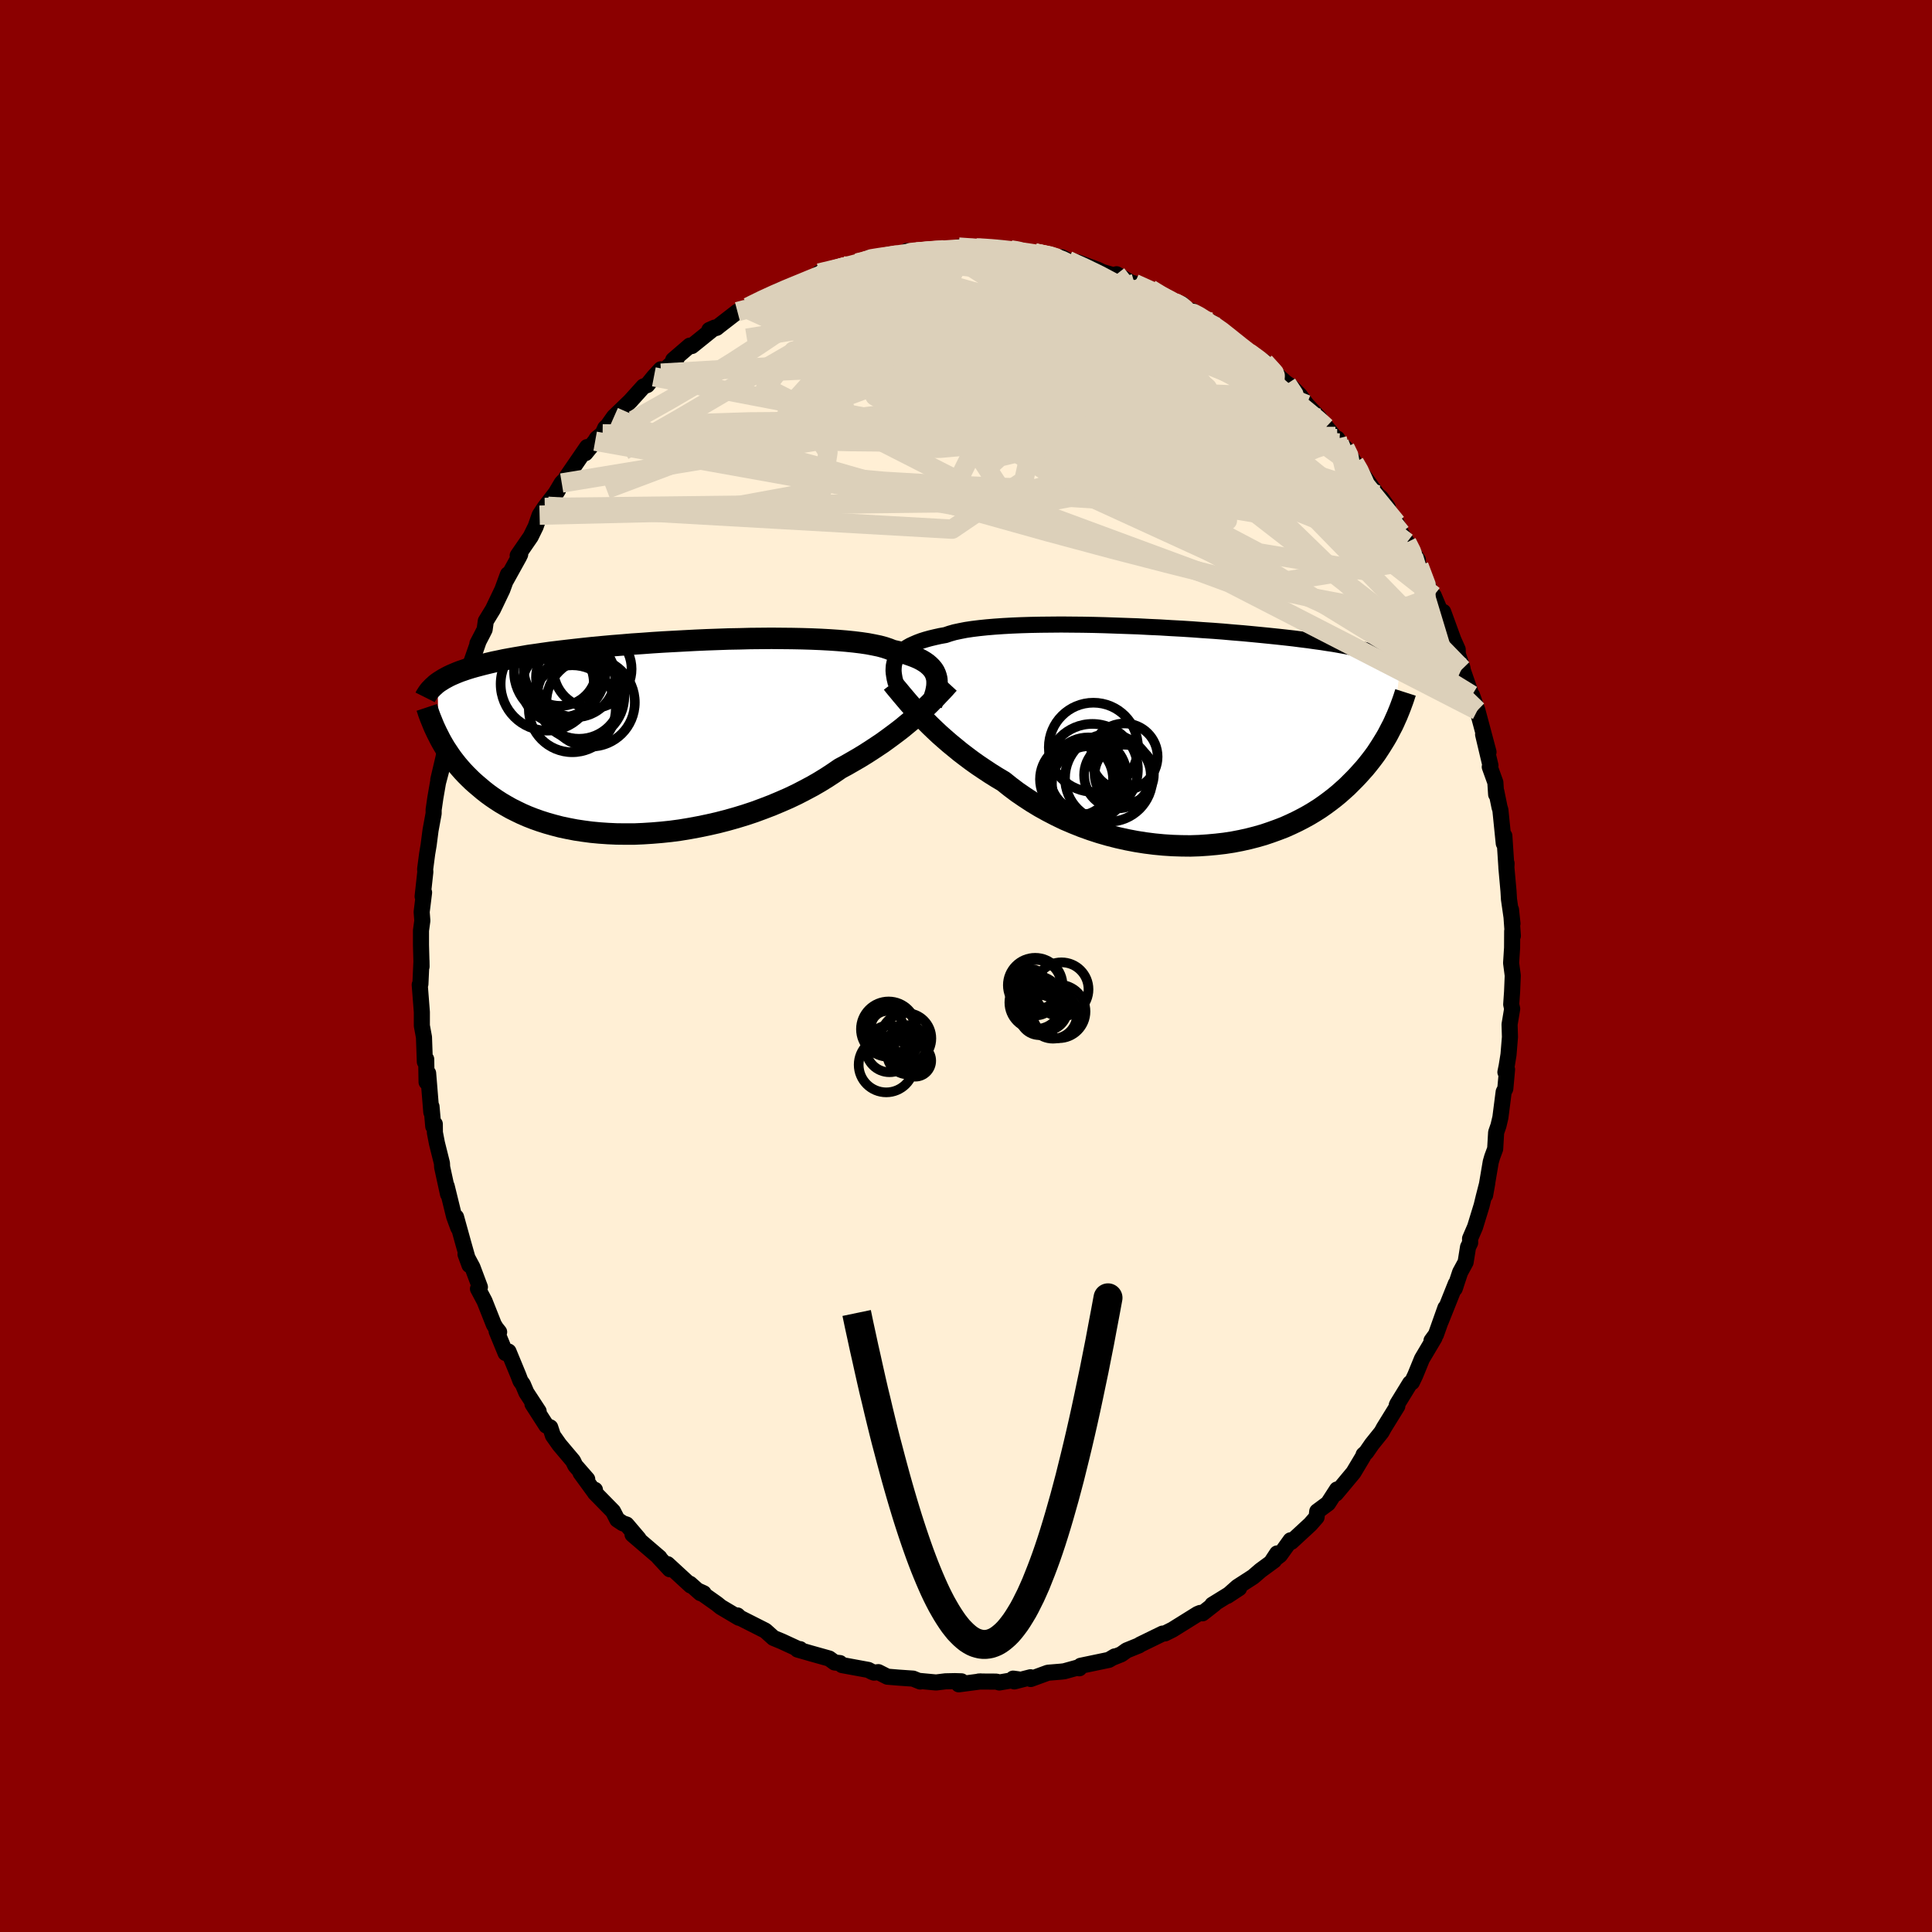 
  <svg viewBox="-100 -100 200 200" xmlns="http://www.w3.org/2000/svg" width="500" height="500" id="face-svg">
    <defs>
      <clipPath id="leftEyeClipPath">
        <polyline points="29.68,-6.34 29.6,-6.58 29.49,-6.82 29.35,-7.04 29.18,-7.25 28.97,-7.46 28.74,-7.66 28.47,-7.85 28.17,-8.03 27.84,-8.2 27.47,-8.36 27.07,-8.51 26.64,-8.66 26.18,-8.8 25.68,-8.92 25.15,-9.04 24.75,-9.2 24.3,-9.35 23.78,-9.49 23.2,-9.61 22.57,-9.73 21.89,-9.83 21.15,-9.92 20.36,-10 19.52,-10.07 18.64,-10.13 17.72,-10.18 16.76,-10.22 15.77,-10.25 14.75,-10.27 13.7,-10.28 12.62,-10.29 11.53,-10.28 10.42,-10.27 9.3,-10.24 8.17,-10.22 7.04,-10.18 5.9,-10.14 4.77,-10.09 3.64,-10.03 2.52,-9.97 1.41,-9.91 0.31,-9.84 -0.77,-9.76 -1.83,-9.69 -2.87,-9.6 -3.89,-9.52 -4.88,-9.43 -5.85,-9.34 -6.79,-9.24 -7.7,-9.14 -8.58,-9.04 -9.42,-8.94 -10.24,-8.84 -11.02,-8.73 -11.77,-8.62 -12.49,-8.52 -13.18,-8.4 -13.83,-8.29 -14.45,-8.18 -15.05,-8.07 -15.61,-7.95 -16.15,-7.84 -16.66,-7.72 -17.15,-7.6 -17.61,-7.48 -18.06,-7.36 -18.48,-7.24 -18.87,-7.12 -19.25,-6.99 -19.6,-6.87 -19.93,-6.74 -20.24,-6.61 -20.54,-6.48 -20.81,-6.35 -21.07,-6.21 -21.31,-6.08 -21.53,-5.94 -21.74,-5.81 -21.94,-5.67 -21.85,-0.19 -21.69,0.13 -21.51,0.46 -21.32,0.79 -21.12,1.12 -20.9,1.45 -20.68,1.78 -20.44,2.12 -20.18,2.46 -19.92,2.79 -19.63,3.13 -19.33,3.47 -19.02,3.8 -18.69,4.13 -18.34,4.47 -17.98,4.79 -17.59,5.12 -17.2,5.45 -16.78,5.78 -16.34,6.1 -15.87,6.42 -15.39,6.73 -14.88,7.03 -14.35,7.33 -13.79,7.61 -13.21,7.89 -12.61,8.15 -11.97,8.4 -11.32,8.63 -10.63,8.85 -9.92,9.05 -9.19,9.24 -8.43,9.4 -7.65,9.55 -6.85,9.67 -6.02,9.78 -5.17,9.86 -4.3,9.92 -3.42,9.96 -2.52,9.97 -1.6,9.97 -0.67,9.93 0.27,9.87 1.23,9.79 2.19,9.69 3.16,9.56 4.13,9.4 5.1,9.22 6.07,9.02 7.04,8.8 8.01,8.55 8.97,8.28 9.92,7.99 10.85,7.68 11.77,7.34 12.68,6.99 13.56,6.62 14.43,6.24 15.27,5.84 16.08,5.42 16.87,5 17.63,4.56 18.36,4.11 19.06,3.65 19.73,3.19 20.4,2.83 21.06,2.45 21.7,2.08 22.32,1.7 22.93,1.31 23.52,0.92 24.09,0.54 24.63,0.15 25.16,-0.24 25.68,-0.63 26.17,-1.01 26.64,-1.4 27.09,-1.77 27.52,-2.15 27.93,-2.52" />
      </clipPath>
      <clipPath id="rightEyeClipPath">
        <polyline points="-30.81,-8.01 -30.69,-8.23 -30.53,-8.45 -30.35,-8.65 -30.14,-8.85 -29.89,-9.04 -29.61,-9.22 -29.31,-9.39 -28.96,-9.55 -28.59,-9.71 -28.19,-9.86 -27.75,-10 -27.28,-10.13 -26.78,-10.25 -26.24,-10.37 -25.68,-10.47 -25.24,-10.62 -24.75,-10.76 -24.19,-10.88 -23.58,-11 -22.91,-11.1 -22.18,-11.19 -21.41,-11.27 -20.58,-11.34 -19.71,-11.4 -18.8,-11.45 -17.85,-11.49 -16.86,-11.52 -15.83,-11.54 -14.78,-11.55 -13.71,-11.56 -12.61,-11.55 -11.49,-11.54 -10.36,-11.52 -9.22,-11.49 -8.07,-11.45 -6.92,-11.41 -5.77,-11.37 -4.62,-11.31 -3.48,-11.26 -2.35,-11.19 -1.23,-11.13 -0.13,-11.06 0.95,-10.98 2.02,-10.91 3.06,-10.83 4.07,-10.74 5.06,-10.66 6.02,-10.57 6.95,-10.48 7.85,-10.39 8.72,-10.3 9.55,-10.21 10.35,-10.12 11.12,-10.02 11.85,-9.93 12.55,-9.83 13.22,-9.74 13.85,-9.64 14.46,-9.55 15.03,-9.45 15.57,-9.35 16.08,-9.26 16.57,-9.16 17.03,-9.07 17.47,-8.97 17.89,-8.88 18.28,-8.78 18.65,-8.68 19,-8.58 19.33,-8.49 19.63,-8.39 19.92,-8.29 20.18,-8.19 20.43,-8.09 20.66,-7.99 20.87,-7.89 21.06,-7.79 21.25,-7.69 21.41,-7.58 20.76,-1.46 20.6,-1.12 20.42,-0.78 20.24,-0.43 20.05,-0.07 19.84,0.29 19.62,0.65 19.39,1.02 19.15,1.39 18.9,1.77 18.63,2.14 18.34,2.52 18.04,2.9 17.73,3.28 17.39,3.66 17.05,4.04 16.68,4.43 16.3,4.81 15.91,5.2 15.49,5.58 15.05,5.97 14.59,6.35 14.11,6.72 13.61,7.09 13.08,7.46 12.53,7.81 11.95,8.16 11.35,8.49 10.73,8.81 10.08,9.12 9.41,9.42 8.71,9.69 7.99,9.95 7.25,10.2 6.48,10.42 5.7,10.62 4.89,10.8 4.06,10.96 3.21,11.09 2.35,11.19 1.47,11.27 0.58,11.33 -0.33,11.36 -1.25,11.35 -2.18,11.32 -3.11,11.26 -4.05,11.17 -5,11.05 -5.95,10.9 -6.89,10.72 -7.84,10.51 -8.78,10.27 -9.72,10 -10.64,9.7 -11.56,9.37 -12.46,9.01 -13.35,8.63 -14.22,8.21 -15.07,7.77 -15.9,7.31 -16.71,6.82 -17.49,6.31 -18.25,5.79 -18.98,5.24 -19.68,4.68 -20.37,4.27 -21.04,3.85 -21.69,3.42 -22.33,2.99 -22.95,2.55 -23.55,2.1 -24.14,1.65 -24.7,1.19 -25.25,0.74 -25.78,0.28 -26.29,-0.17 -26.78,-0.63 -27.25,-1.08 -27.69,-1.52 -28.12,-1.95" />
      </clipPath>
      <filter id="fuzzy">
        <feTurbulence id="turbulence" baseFrequency="0.05" numOctaves="3" type="noise" result="noise" />
        <feDisplacementMap in="SourceGraphic" in2="noise" scale="2" />
      </filter>
      <linearGradient id="rainbowGradient" x1="0%" y1="0%" x2="100%" y2="0%">
        <stop offset="0%" style="stop-color: rgb(165, 42, 42); stop-opacity: 1" />
        <stop offset="50%" style="stop-color: rgb(192, 192, 192); stop-opacity: 1" />
        <stop offset="100%" style="stop-color: rgb(220, 20, 60); stop-opacity: 1" />
      </linearGradient>
    </defs>
    <rect x="-100" y="-100" width="100%" height="100%" fill="rgb(139, 0, 0)" />
    <polyline id="faceContour" points="56.43,-0.31 56.6,0.99 56.53,2.68 56.44,3.98 56.54,4.43 56.27,6.05 56.31,7.35 56.16,9.18 55.97,10.35 55.84,10.99 56.01,10.71 55.83,12.7 55.66,13.03 55.32,15.68 55.12,16.53 54.88,17.22 54.78,18.93 54.47,19.77 54.32,20.29 53.74,23.72 53.96,22.48 53.59,23.92 53.38,24.79 52.7,27.01 52.18,28.22 52.19,28.65 51.97,29.1 51.72,30.66 51.15,31.71 50.59,33.4 50.69,33.12 50.7,32.9 49.15,36.78 49.63,35.39 48.65,38.15 48.19,38.78 48.5,38.48 47.2,40.67 46.5,42.38 46.16,43.09 45.97,43.19 44.65,45.34 44.59,45.47 44.65,45.56 43.26,47.81 43.02,48.25 42.01,49.51 41.43,50.35 41.16,50.59 41.12,50.75 40.11,52.44 38.92,53.87 38.29,54.62 38.41,54.19 37.48,55.63 36.36,56.46 36.29,57.06 35.64,57.8 33.68,59.61 33.6,59.45 32.5,60.98 31.69,61.6 32.21,60.81 31.89,61.54 30.5,62.56 29.72,63.23 28.11,64.27 27.05,65.21 28.27,64.41 25.5,66.12 25.72,66.04 24.48,67.01 24.25,66.97 23.98,67.08 21.38,68.7 20.6,69.09 20.35,69.11 19.98,69.29 17.99,70.26 17.91,70.33 16.63,70.85 16.07,71.25 15.17,71.61 15.4,71.47 14.79,71.83 11.87,72.44 11.73,72.7 11.76,72.57 10.17,73.01 9.82,73.05 8.48,73.16 6.7,73.81 6.68,73.63 5,74.06 4.88,73.77 5.39,73.84 3.45,74.17 3.14,74.08 1.32,74.07 1.52,74.06 -0.75,74.36 -0.47,74.05 -1.15,74.03 -2.13,74.05 -3.1,74.17 -4.91,74 -4.74,74.07 -5.48,73.77 -6.94,73.67 -8.14,73.57 -9.07,73.1 -9.52,73.15 -9.73,73.07 -10.11,72.87 -12.83,72.37 -13.05,72.16 -13.6,72.1 -14.16,71.69 -16.05,71.16 -17.44,70.76 -17.17,70.72 -17.09,70.83 -19.06,69.92 -19.93,69.56 -20.61,68.95 -20.78,68.8 -23.39,67.48 -23.66,67.23 -23.51,67.47 -25.38,66.36 -25.8,66.02 -27.67,64.7 -27.16,64.93 -27.49,64.92 -28.58,63.95 -28.5,64.13 -30.9,61.92 -30.66,62.45 -31.83,61.19 -31.73,61.24 -34.52,58.85 -33.89,59.29 -35.14,57.82 -35.53,57.69 -36.1,57.31 -36.54,56.45 -38.41,54.54 -38.41,54.23 -38.5,54.4 -39.9,52.48 -39.21,53.13 -40.45,51.71 -40.68,51.23 -42.09,49.56 -42.76,48.61 -43.04,47.76 -43.44,47.58 -44.88,45.34 -44.24,46.1 -45.51,44.16 -45.87,43.31 -46.12,42.96 -46.34,42.38 -47.36,39.91 -47.66,40.07 -48.59,37.81 -48.33,37.89 -48.67,37.46 -48.88,37.11 -49.84,34.69 -50.52,33.41 -50.32,33.24 -51.09,31.19 -51.81,29.84 -51.4,30.96 -52.04,28.7 -52.79,25.99 -52.56,27.1 -52.99,25.93 -53.76,22.79 -53.62,23.62 -54.23,20.82 -54.25,20.42 -54.77,18.34 -54.98,17.25 -54.99,16.36 -55.15,16.6 -55.33,14.55 -55.35,15.14 -55.68,11.1 -55.84,12.02 -55.88,9.65 -56.02,9.92 -56.11,7.37 -56.33,6.18 -56.33,5.5 -56.33,4.77 -56.55,1.94 -56.48,1.87 -56.43,0.79 -56.37,-0.55 -56.36,0.06 -56.42,-2.17 -56.42,-3.67 -56.28,-4.69 -56.35,-5.59 -56.1,-7.61 -56.25,-7.2 -55.97,-9.74 -55.99,-10.02 -55.78,-11.62 -55.63,-12.51 -55.43,-14.05 -55.11,-15.79 -55.11,-16.18 -54.93,-17.42 -54.66,-18.98 -54.2,-20.72 -54.63,-19.28 -54.08,-21.62 -53.75,-23.19 -53.2,-24.81 -53.41,-24.22 -52.8,-26.16 -52.86,-26.03 -52.15,-28.03 -52.14,-28.36 -51.89,-29.68 -51.29,-31.23 -50.49,-33.52 -50.58,-33.38 -50.02,-34.46 -49.83,-34.84 -49.71,-35.71 -48.97,-36.92 -48,-38.95 -47.42,-40.54 -47.61,-39.94 -46.28,-42.34 -46.15,-42.61 -46.41,-42.49 -45.06,-44.45 -44.55,-45.49 -44.14,-46.67 -43.61,-47.47 -42.23,-49.27 -43.28,-47.59 -41.85,-50 -41.26,-50.6 -41.39,-50.56 -39.22,-53.72 -39.4,-53.09 -38.39,-54.33 -38.22,-54.61 -37.62,-55.09 -37.35,-55.69 -37.09,-55.93 -36.44,-56.85 -34.75,-58.48 -33.39,-59.99 -33,-60.14 -32.31,-60.99 -31.59,-61.77 -31.57,-61.37 -29.97,-62.83 -30.31,-62.74 -28.59,-64.22 -28.38,-64.18 -26.01,-66.09 -26.57,-65.84 -25.82,-66.06 -25.51,-66.31 -23.66,-67.74 -22.75,-68.07 -22.56,-68.21 -22.8,-68.08 -21.35,-68.83 -19.18,-69.98 -18.53,-70.2 -17.74,-70.37 -18.52,-70.11 -16.52,-71.03 -15.01,-71.51 -15.2,-71.74 -13.23,-72.23 -12.74,-72.3 -12.66,-72.46 -11.26,-72.77 -10.37,-73 -10.05,-73.29 -8.78,-73.43 -8.64,-73.28 -6.03,-73.67 -6.13,-74.02 -5.01,-73.85 -3.91,-74.07 -4.71,-73.93 -2.27,-74.15 -1.1,-74.17 -0.75,-74.42 1.11,-74.33 1.56,-74.31 1.05,-74.44 2.58,-74.2 3.39,-74.35 4.31,-74.13 4.19,-74.19 5.59,-74.12 5.89,-73.77 7.13,-73.81 9.31,-73.4 9.91,-73.37 10.56,-73.03 10.31,-73.06 11.55,-72.85 13.62,-72.08 14.15,-71.83 16.16,-71.25 15.59,-71.61 17.08,-70.74 17.45,-70.65 19.53,-69.67 19.09,-70.07 20.36,-69.21 21.57,-68.68 22.37,-68.52 23.12,-67.57 23.41,-67.82 24.13,-67.33 24.91,-66.59 25.35,-66.66 26.3,-65.99 27.46,-64.83 28.34,-64.23 29.15,-63.48 28.6,-64.05 30.91,-62.51 31.94,-61.42 32.64,-60.79 33.23,-60.26 32.7,-60.64 33.6,-60.04 34.56,-59.07 35.26,-58.12 36.59,-56.71 36.28,-57.02 38.65,-54.14 38.43,-54.6 38.64,-54.14 39.24,-53.65 39.88,-52.64 40.21,-52.1 40.16,-52.14 42.58,-48.78 42.97,-48.45 43.66,-47.49 43.38,-47.58 43.9,-46.92 44.56,-45.86 45.03,-44.83 45.64,-43.85 46.32,-42.41 46.78,-42.04 46.48,-42.5 46.89,-41.43 48.24,-38.42 48.42,-38.34 49.5,-35.77 49.4,-36.66 50.45,-33.78 50.9,-32.77 50.91,-32.29 51.38,-30.9 51.41,-30.76 51.38,-30.75 52.31,-28.07 52.38,-28.04 52.94,-26.46 53.35,-24.93 54.09,-22.15 53.53,-23.97 54.29,-20.76 54.22,-20.61 54.8,-19 54.88,-17.76 54.9,-18.06 55.23,-16.44 55.32,-16.15 55.67,-12.69 55.73,-13.47 55.94,-10.27 55.96,-10.62 55.94,-10.19 56.16,-7.75 56.21,-6.9 56.57,-4.39 56.42,-5.83 56.61,-3.12 56.54,-3.61 56.53,-1.88 56.43,-0.31 56.6,0.99" fill="rgb(255, 239, 213)" stroke="black" stroke-width="1.667" stroke-linejoin="round" filter="url(#fuzzy)" />
    <g transform="translate(23.56 -23.79)">
      <polyline id="rightCountour" points="-30.81,-8.01 -30.69,-8.23 -30.53,-8.45 -30.35,-8.65 -30.14,-8.85 -29.89,-9.04 -29.61,-9.22 -29.31,-9.39 -28.96,-9.55 -28.59,-9.71 -28.19,-9.86 -27.75,-10 -27.28,-10.13 -26.78,-10.25 -26.24,-10.37 -25.68,-10.47 -25.24,-10.62 -24.75,-10.76 -24.19,-10.88 -23.58,-11 -22.91,-11.1 -22.18,-11.19 -21.41,-11.27 -20.58,-11.34 -19.71,-11.4 -18.8,-11.45 -17.85,-11.49 -16.86,-11.52 -15.83,-11.54 -14.78,-11.55 -13.71,-11.56 -12.61,-11.55 -11.49,-11.54 -10.36,-11.52 -9.22,-11.49 -8.07,-11.45 -6.92,-11.41 -5.77,-11.37 -4.62,-11.31 -3.48,-11.26 -2.35,-11.19 -1.23,-11.13 -0.13,-11.06 0.95,-10.98 2.02,-10.91 3.06,-10.83 4.07,-10.74 5.06,-10.66 6.02,-10.57 6.95,-10.48 7.85,-10.39 8.72,-10.3 9.55,-10.21 10.35,-10.12 11.12,-10.02 11.85,-9.93 12.55,-9.83 13.22,-9.74 13.85,-9.64 14.46,-9.55 15.03,-9.45 15.57,-9.35 16.08,-9.26 16.57,-9.16 17.03,-9.07 17.47,-8.97 17.89,-8.88 18.28,-8.78 18.65,-8.68 19,-8.58 19.33,-8.49 19.63,-8.39 19.92,-8.29 20.18,-8.19 20.43,-8.09 20.66,-7.99 20.87,-7.89 21.06,-7.79 21.25,-7.69 21.41,-7.58 20.76,-1.46 20.6,-1.12 20.42,-0.78 20.24,-0.43 20.05,-0.07 19.84,0.29 19.62,0.65 19.39,1.02 19.15,1.39 18.9,1.77 18.63,2.14 18.34,2.52 18.04,2.9 17.73,3.28 17.39,3.66 17.05,4.04 16.68,4.43 16.3,4.81 15.91,5.2 15.49,5.58 15.05,5.97 14.59,6.35 14.11,6.72 13.61,7.09 13.08,7.46 12.53,7.81 11.95,8.16 11.35,8.49 10.73,8.81 10.08,9.12 9.41,9.42 8.71,9.69 7.99,9.95 7.25,10.2 6.48,10.42 5.7,10.62 4.89,10.8 4.06,10.96 3.21,11.09 2.35,11.19 1.47,11.27 0.58,11.33 -0.33,11.36 -1.25,11.35 -2.18,11.32 -3.11,11.26 -4.05,11.17 -5,11.05 -5.95,10.9 -6.89,10.72 -7.84,10.51 -8.78,10.27 -9.72,10 -10.64,9.7 -11.56,9.37 -12.46,9.01 -13.35,8.63 -14.22,8.21 -15.07,7.77 -15.9,7.31 -16.71,6.82 -17.49,6.31 -18.25,5.79 -18.98,5.24 -19.68,4.68 -20.37,4.27 -21.04,3.85 -21.69,3.42 -22.33,2.99 -22.95,2.55 -23.55,2.1 -24.14,1.65 -24.7,1.19 -25.25,0.74 -25.78,0.28 -26.29,-0.17 -26.78,-0.63 -27.25,-1.08 -27.69,-1.52 -28.12,-1.95" fill="white" stroke="white" stroke-width="0" stroke-linejoin="round" filter="url(#fuzzy)" />
    </g>
    <g transform="translate(-32.76 -23.63)">
      <polyline id="leftCountour" points="29.68,-6.34 29.6,-6.58 29.49,-6.82 29.35,-7.04 29.18,-7.25 28.97,-7.46 28.74,-7.66 28.47,-7.85 28.17,-8.03 27.84,-8.2 27.47,-8.36 27.07,-8.51 26.64,-8.66 26.18,-8.8 25.68,-8.92 25.15,-9.04 24.75,-9.2 24.3,-9.35 23.78,-9.49 23.2,-9.61 22.57,-9.73 21.89,-9.83 21.15,-9.92 20.36,-10 19.52,-10.07 18.64,-10.13 17.72,-10.18 16.76,-10.22 15.77,-10.25 14.75,-10.27 13.7,-10.28 12.62,-10.29 11.53,-10.28 10.42,-10.27 9.3,-10.24 8.17,-10.22 7.04,-10.18 5.9,-10.14 4.77,-10.09 3.64,-10.03 2.52,-9.97 1.41,-9.91 0.31,-9.84 -0.77,-9.76 -1.83,-9.69 -2.87,-9.6 -3.89,-9.52 -4.88,-9.43 -5.85,-9.34 -6.79,-9.24 -7.7,-9.14 -8.58,-9.04 -9.42,-8.94 -10.24,-8.84 -11.02,-8.73 -11.77,-8.62 -12.49,-8.52 -13.18,-8.4 -13.83,-8.29 -14.45,-8.18 -15.05,-8.07 -15.61,-7.95 -16.15,-7.84 -16.66,-7.72 -17.15,-7.6 -17.61,-7.48 -18.06,-7.36 -18.48,-7.24 -18.87,-7.12 -19.25,-6.99 -19.6,-6.87 -19.93,-6.74 -20.24,-6.61 -20.54,-6.48 -20.81,-6.35 -21.07,-6.21 -21.31,-6.08 -21.53,-5.94 -21.74,-5.81 -21.94,-5.67 -21.85,-0.19 -21.69,0.13 -21.51,0.46 -21.32,0.79 -21.12,1.12 -20.9,1.45 -20.68,1.78 -20.44,2.12 -20.18,2.46 -19.92,2.79 -19.63,3.13 -19.33,3.47 -19.02,3.8 -18.69,4.13 -18.34,4.47 -17.98,4.79 -17.59,5.12 -17.2,5.45 -16.78,5.78 -16.34,6.1 -15.87,6.42 -15.39,6.73 -14.88,7.03 -14.35,7.33 -13.79,7.61 -13.21,7.89 -12.61,8.15 -11.97,8.4 -11.32,8.63 -10.63,8.85 -9.92,9.05 -9.19,9.24 -8.43,9.4 -7.65,9.55 -6.85,9.67 -6.02,9.78 -5.17,9.86 -4.3,9.92 -3.42,9.96 -2.52,9.97 -1.6,9.97 -0.67,9.93 0.27,9.87 1.23,9.79 2.19,9.69 3.16,9.56 4.13,9.4 5.1,9.22 6.07,9.02 7.04,8.8 8.01,8.55 8.97,8.28 9.92,7.99 10.85,7.68 11.77,7.34 12.68,6.99 13.56,6.62 14.43,6.24 15.27,5.84 16.08,5.42 16.87,5 17.63,4.56 18.36,4.11 19.06,3.65 19.73,3.19 20.4,2.83 21.06,2.45 21.7,2.08 22.32,1.7 22.93,1.31 23.52,0.92 24.09,0.54 24.63,0.15 25.16,-0.24 25.68,-0.63 26.17,-1.01 26.64,-1.4 27.09,-1.77 27.52,-2.15 27.93,-2.52" fill="white" stroke="white" stroke-width="0" stroke-linejoin="round" filter="url(#fuzzy)" />
    </g>
    <g transform="translate(23.56 -23.79)">
      <polyline id="rightUpper" points="-30.81,-5.38 -30.88,-5.68 -30.95,-5.96 -31,-6.25 -31.04,-6.52 -31.06,-6.79 -31.05,-7.05 -31.03,-7.3 -30.98,-7.55 -30.91,-7.78 -30.81,-8.01 -30.69,-8.23 -30.53,-8.45 -30.35,-8.65 -30.14,-8.85 -29.89,-9.04 -29.61,-9.22 -29.31,-9.39 -28.96,-9.55 -28.59,-9.71 -28.19,-9.86 -27.75,-10 -27.28,-10.13 -26.78,-10.25 -26.24,-10.37 -25.68,-10.47 -25.24,-10.62 -24.75,-10.76 -24.19,-10.88 -23.58,-11 -22.91,-11.1 -22.18,-11.19 -21.41,-11.27 -20.58,-11.34 -19.71,-11.4 -18.8,-11.45 -17.85,-11.49 -16.86,-11.52 -15.83,-11.54 -14.78,-11.55 -13.71,-11.56 -12.61,-11.55 -11.49,-11.54 -10.36,-11.52 -9.22,-11.49 -8.07,-11.45 -6.92,-11.41 -5.77,-11.37 -4.62,-11.31 -3.48,-11.26 -2.35,-11.19 -1.23,-11.13 -0.13,-11.06 0.95,-10.98 2.02,-10.91 3.06,-10.83 4.07,-10.74 5.06,-10.66 6.02,-10.57 6.95,-10.48 7.85,-10.39 8.72,-10.3 9.55,-10.21 10.35,-10.12 11.12,-10.02 11.85,-9.93 12.55,-9.83 13.22,-9.74 13.85,-9.64 14.46,-9.55 15.03,-9.45 15.57,-9.35 16.08,-9.26 16.57,-9.16 17.03,-9.07 17.47,-8.97 17.89,-8.88 18.28,-8.78 18.65,-8.68 19,-8.58 19.33,-8.49 19.63,-8.39 19.92,-8.29 20.18,-8.19 20.43,-8.09 20.66,-7.99 20.87,-7.89 21.06,-7.79 21.25,-7.69 21.41,-7.58 21.56,-7.48 21.7,-7.38 21.83,-7.27 21.95,-7.16 22.05,-7.06 22.15,-6.95 22.23,-6.84 22.31,-6.73 22.38,-6.63 22.43,-6.51" fill="none" stroke="black" stroke-width="1.667" stroke-linejoin="round" filter="url(#fuzzy)" />
      <polyline id="rightLower" points="-31.18,-5.49 -30.98,-5.23 -30.75,-4.95 -30.49,-4.64 -30.22,-4.31 -29.92,-3.96 -29.61,-3.59 -29.27,-3.2 -28.91,-2.8 -28.52,-2.38 -28.12,-1.95 -27.69,-1.52 -27.25,-1.08 -26.78,-0.63 -26.29,-0.17 -25.78,0.28 -25.25,0.74 -24.7,1.19 -24.14,1.65 -23.55,2.1 -22.95,2.55 -22.33,2.99 -21.69,3.42 -21.04,3.85 -20.37,4.27 -19.68,4.68 -18.98,5.24 -18.25,5.79 -17.49,6.31 -16.71,6.82 -15.9,7.31 -15.07,7.77 -14.22,8.21 -13.35,8.63 -12.46,9.01 -11.56,9.37 -10.64,9.7 -9.72,10 -8.78,10.27 -7.84,10.51 -6.89,10.72 -5.95,10.9 -5,11.05 -4.05,11.17 -3.11,11.26 -2.18,11.32 -1.25,11.35 -0.33,11.36 0.58,11.33 1.47,11.27 2.35,11.19 3.21,11.09 4.06,10.96 4.89,10.8 5.7,10.62 6.48,10.42 7.25,10.2 7.99,9.95 8.71,9.69 9.41,9.42 10.08,9.12 10.73,8.81 11.35,8.49 11.95,8.16 12.53,7.81 13.08,7.46 13.61,7.09 14.11,6.72 14.59,6.35 15.05,5.97 15.49,5.58 15.91,5.2 16.3,4.81 16.68,4.43 17.05,4.04 17.39,3.66 17.73,3.28 18.04,2.9 18.34,2.52 18.63,2.14 18.9,1.77 19.15,1.39 19.39,1.02 19.62,0.65 19.84,0.29 20.05,-0.07 20.24,-0.43 20.42,-0.78 20.6,-1.12 20.76,-1.46 20.91,-1.8 21.06,-2.13 21.19,-2.45 21.32,-2.77 21.44,-3.08 21.55,-3.38 21.66,-3.68 21.76,-3.97 21.85,-4.25 21.94,-4.53" fill="none" stroke="black" stroke-width="2.222" stroke-linejoin="round" filter="url(#fuzzy)" />
      <circle r="4.616" cx="-10.372" cy="1.149" stroke="black" fill="none" stroke-width="1.0" filter="url(#fuzzy)" clip-path="url(#rightEyeClipPath)" /><circle r="3.926" cx="-11.482" cy="4.424" stroke="black" fill="none" stroke-width="1.0" filter="url(#fuzzy)" clip-path="url(#rightEyeClipPath)" /><circle r="3.97" cx="-10.902" cy="4.099" stroke="black" fill="none" stroke-width="1.0" filter="url(#fuzzy)" clip-path="url(#rightEyeClipPath)" /><circle r="3.442" cx="-7.167" cy="2.124" stroke="black" fill="none" stroke-width="1.0" filter="url(#fuzzy)" clip-path="url(#rightEyeClipPath)" /><circle r="3.88" cx="-10.787" cy="4.909" stroke="black" fill="none" stroke-width="1.0" filter="url(#fuzzy)" clip-path="url(#rightEyeClipPath)" /><circle r="4.71" cx="-10.477" cy="3.439" stroke="black" fill="none" stroke-width="1.0" filter="url(#fuzzy)" clip-path="url(#rightEyeClipPath)" /><circle r="3.45" cx="-7.882" cy="4.024" stroke="black" fill="none" stroke-width="1.0" filter="url(#fuzzy)" clip-path="url(#rightEyeClipPath)" /><circle r="4.528" cx="-8.782" cy="4.329" stroke="black" fill="none" stroke-width="1.0" filter="url(#fuzzy)" clip-path="url(#rightEyeClipPath)" /><circle r="3.784" cx="-12.117" cy="4.459" stroke="black" fill="none" stroke-width="1.0" filter="url(#fuzzy)" clip-path="url(#rightEyeClipPath)" /><circle r="3.066" cx="-7.177" cy="3.949" stroke="black" fill="none" stroke-width="1.0" filter="url(#fuzzy)" clip-path="url(#rightEyeClipPath)" />
      </g>
    <g transform="translate(-32.76 -23.63)">
      <polyline id="leftUpper" points="29.2,-3.44 29.32,-3.77 29.44,-4.08 29.54,-4.4 29.63,-4.7 29.69,-4.99 29.74,-5.28 29.76,-5.56 29.76,-5.83 29.74,-6.09 29.68,-6.34 29.6,-6.58 29.49,-6.82 29.35,-7.04 29.18,-7.25 28.97,-7.46 28.74,-7.66 28.47,-7.85 28.17,-8.03 27.84,-8.2 27.47,-8.36 27.07,-8.51 26.64,-8.66 26.18,-8.8 25.68,-8.92 25.15,-9.04 24.75,-9.2 24.3,-9.35 23.78,-9.49 23.2,-9.61 22.57,-9.73 21.89,-9.83 21.15,-9.92 20.36,-10 19.52,-10.07 18.64,-10.13 17.72,-10.18 16.76,-10.22 15.77,-10.25 14.75,-10.27 13.7,-10.28 12.62,-10.29 11.53,-10.28 10.42,-10.27 9.3,-10.24 8.17,-10.22 7.04,-10.18 5.9,-10.14 4.77,-10.09 3.64,-10.03 2.52,-9.97 1.41,-9.91 0.31,-9.84 -0.77,-9.76 -1.83,-9.69 -2.87,-9.6 -3.89,-9.52 -4.88,-9.43 -5.85,-9.34 -6.79,-9.24 -7.7,-9.14 -8.58,-9.04 -9.42,-8.94 -10.24,-8.84 -11.02,-8.73 -11.77,-8.62 -12.49,-8.52 -13.18,-8.4 -13.83,-8.29 -14.45,-8.18 -15.05,-8.07 -15.61,-7.95 -16.15,-7.84 -16.66,-7.72 -17.15,-7.6 -17.61,-7.48 -18.06,-7.36 -18.48,-7.24 -18.87,-7.12 -19.25,-6.99 -19.6,-6.87 -19.93,-6.74 -20.24,-6.61 -20.54,-6.48 -20.81,-6.35 -21.07,-6.21 -21.31,-6.08 -21.53,-5.94 -21.74,-5.81 -21.94,-5.67 -22.12,-5.53 -22.28,-5.38 -22.44,-5.24 -22.58,-5.09 -22.72,-4.95 -22.84,-4.8 -22.95,-4.65 -23.05,-4.49 -23.15,-4.34 -23.23,-4.18" fill="none" stroke="black" stroke-width="2.222" stroke-linejoin="round" filter="url(#fuzzy)" />
      <polyline id="leftLower" points="30.98,-5.62 30.76,-5.38 30.52,-5.11 30.26,-4.83 29.98,-4.54 29.69,-4.23 29.37,-3.91 29.04,-3.57 28.69,-3.23 28.32,-2.88 27.93,-2.52 27.52,-2.15 27.09,-1.77 26.64,-1.4 26.17,-1.01 25.68,-0.63 25.16,-0.24 24.63,0.15 24.09,0.54 23.52,0.92 22.93,1.31 22.32,1.7 21.7,2.08 21.06,2.45 20.4,2.83 19.73,3.19 19.06,3.65 18.36,4.11 17.63,4.56 16.87,5 16.08,5.42 15.27,5.84 14.43,6.24 13.56,6.62 12.68,6.99 11.77,7.34 10.85,7.68 9.92,7.99 8.97,8.28 8.01,8.55 7.04,8.8 6.07,9.02 5.1,9.22 4.13,9.4 3.16,9.56 2.19,9.69 1.23,9.79 0.27,9.87 -0.67,9.93 -1.6,9.97 -2.52,9.97 -3.42,9.96 -4.3,9.92 -5.17,9.86 -6.02,9.78 -6.85,9.67 -7.65,9.55 -8.43,9.4 -9.19,9.24 -9.92,9.05 -10.63,8.85 -11.32,8.63 -11.97,8.4 -12.61,8.15 -13.21,7.89 -13.79,7.61 -14.35,7.33 -14.88,7.03 -15.39,6.73 -15.87,6.42 -16.34,6.1 -16.78,5.78 -17.2,5.45 -17.59,5.12 -17.98,4.79 -18.34,4.47 -18.69,4.13 -19.02,3.8 -19.33,3.47 -19.63,3.13 -19.92,2.79 -20.18,2.46 -20.44,2.12 -20.68,1.78 -20.9,1.45 -21.12,1.12 -21.32,0.79 -21.51,0.46 -21.69,0.13 -21.85,-0.19 -22.01,-0.5 -22.16,-0.82 -22.3,-1.12 -22.43,-1.43 -22.55,-1.73 -22.67,-2.02 -22.78,-2.31 -22.88,-2.59 -22.97,-2.87 -23.06,-3.14" fill="none" stroke="black" stroke-width="2.222" stroke-linejoin="round" filter="url(#fuzzy)" />
      <circle r="4.356" cx="-7.292" cy="-4.246" stroke="black" fill="none" stroke-width="1.0" filter="url(#fuzzy)" clip-path="url(#leftEyeClipPath)" /><circle r="3.76" cx="-9.252" cy="-7.056" stroke="black" fill="none" stroke-width="1.0" filter="url(#fuzzy)" clip-path="url(#leftEyeClipPath)" /><circle r="3.794" cx="-9.417" cy="-5.341" stroke="black" fill="none" stroke-width="1.0" filter="url(#fuzzy)" clip-path="url(#leftEyeClipPath)" /><circle r="4.826" cx="-10.587" cy="-5.561" stroke="black" fill="none" stroke-width="1.0" filter="url(#fuzzy)" clip-path="url(#leftEyeClipPath)" /><circle r="4.578" cx="-6.102" cy="-3.656" stroke="black" fill="none" stroke-width="1.0" filter="url(#fuzzy)" clip-path="url(#leftEyeClipPath)" /><circle r="4.044" cx="-5.902" cy="-7.111" stroke="black" fill="none" stroke-width="1.0" filter="url(#fuzzy)" clip-path="url(#leftEyeClipPath)" /><circle r="4.502" cx="-7.997" cy="-3.001" stroke="black" fill="none" stroke-width="1.0" filter="url(#fuzzy)" clip-path="url(#leftEyeClipPath)" /><circle r="4.098" cx="-7.657" cy="-6.226" stroke="black" fill="none" stroke-width="1.0" filter="url(#fuzzy)" clip-path="url(#leftEyeClipPath)" /><circle r="4.528" cx="-7.137" cy="-4.291" stroke="black" fill="none" stroke-width="1.0" filter="url(#fuzzy)" clip-path="url(#leftEyeClipPath)" /><circle r="4.726" cx="-9.297" cy="-6.826" stroke="black" fill="none" stroke-width="1.0" filter="url(#fuzzy)" clip-path="url(#leftEyeClipPath)" />
    </g>
    <g id="hairs">
      <polyline points="-22.56,-68.21 -22.16,-68.41 -21.06,-68.95 -19.86,-69.5 -18.79,-69.97 -17.85,-70.36 -16.97,-70.72 -16.1,-71.08 -15.26,-71.42 -14.48,-71.72 -13.78,-71.98 -13.22,-72.18 -12.79,-72.32 -12.51,-72.39 -12.4,-72.39 -12.45,-72.31 -12.67,-72.17 -13.06,-71.95 -13.67,-71.65 -14.55,-71.26 -15.77,-70.75 -17.35,-70.1 -19.19,-69.37 -21.02,-68.67" fill="none" stroke="rgb(220, 208, 186)" stroke-width="2" stroke-linejoin="round" filter="url(#fuzzy)" /><polyline points="1.11,-74.33 1.41,-74.33 1.9,-74.3 2.63,-74.25 3.45,-74.18 4.28,-74.09 5.09,-74 5.91,-73.89 6.74,-73.77 7.52,-73.65 8.2,-73.53 8.73,-73.42 9.08,-73.33 9.25,-73.25 9.26,-73.18 9.12,-73.13 8.79,-73.11 8.24,-73.13 7.43,-73.19 6.35,-73.31 5.01,-73.47 3.35,-73.68 1.24,-73.94" fill="none" stroke="rgb(220, 208, 186)" stroke-width="2" stroke-linejoin="round" filter="url(#fuzzy)" /><polyline points="-10.37,-73 -9.79,-73.21 -8.92,-73.35 -7.93,-73.49 -6.95,-73.63 -6.04,-73.76 -5.23,-73.87 -4.5,-73.95 -3.83,-74.01 -3.22,-74.06 -2.72,-74.08 -2.36,-74.08 -2.2,-74.05 -2.25,-73.98 -2.5,-73.88 -2.97,-73.73 -3.63,-73.55 -4.5,-73.33 -5.59,-73.06 -6.94,-72.74 -8.57,-72.36 -10.52,-71.88 -12.84,-71.32 -15.46,-70.72" fill="none" stroke="rgb(220, 208, 186)" stroke-width="2" stroke-linejoin="round" filter="url(#fuzzy)" /><polyline points="10.56,-73.03 10.77,-72.91 11.42,-72.56 12.02,-72.08 12.33,-71.54 12.27,-70.96 11.82,-70.32 11.01,-69.58 9.85,-68.73 8.35,-67.79 6.49,-66.75 4.26,-65.63 1.64,-64.44 -1.39,-63.16 -4.89,-61.78 -8.87,-60.28 -13.37,-58.61 -18.36,-56.75 -23.85,-54.72 -29.79,-52.55 -36.08,-50.43" fill="none" stroke="rgb(220, 208, 186)" stroke-width="2" stroke-linejoin="round" filter="url(#fuzzy)" /><polyline points="30.91,-62.51 31.68,-61.66 32.01,-61.11 31.99,-60.75 31.76,-60.42 31.38,-60.02 30.86,-59.54 30.14,-59.01 29.17,-58.47 27.91,-57.98 26.3,-57.56 24.33,-57.23 21.98,-56.99 19.26,-56.79 16.19,-56.62 12.78,-56.45 9.03,-56.3 4.94,-56.19 0.46,-56.15 -4.46,-56.19 -9.88,-56.3 -15.85,-56.38 -22.42,-56.33 -29.58,-56.1" fill="none" stroke="rgb(220, 208, 186)" stroke-width="2" stroke-linejoin="round" filter="url(#fuzzy)" /><polyline points="-23.66,-67.74 -22.86,-67.95 -21.87,-68.06 -20.38,-68.21 -18.38,-68.41 -16.02,-68.59 -13.44,-68.68 -10.71,-68.67 -7.8,-68.59 -4.74,-68.48 -1.54,-68.36 1.76,-68.23 5.11,-68.06 8.48,-67.86 11.84,-67.63 15.16,-67.44 18.41,-67.3 21.61,-67.1" fill="none" stroke="rgb(220, 208, 186)" stroke-width="2" stroke-linejoin="round" filter="url(#fuzzy)" /><polyline points="-15.2,-71.74 -13.85,-72.06 -13.1,-72.24 -12.55,-72.37 -12.09,-72.44 -11.72,-72.45 -11.47,-72.37 -11.36,-72.18 -11.41,-71.89 -11.65,-71.49 -12.13,-70.97 -12.88,-70.32 -13.93,-69.52 -15.29,-68.53 -16.97,-67.33 -19,-65.92 -21.4,-64.3 -24.16,-62.51 -27.26,-60.6 -30.69,-58.6 -34.41,-56.5" fill="none" stroke="rgb(220, 208, 186)" stroke-width="2" stroke-linejoin="round" filter="url(#fuzzy)" /><polyline points="29.15,-63.48 29.43,-63.39 30.32,-62.74 31.1,-62.09 31.58,-61.62 31.78,-61.36 31.78,-61.23 31.63,-61.17 31.34,-61.15 30.88,-61.21 30.2,-61.38 29.22,-61.74 27.87,-62.33 26.13,-63.2 24,-64.35 21.51,-65.75 18.73,-67.38 15.6,-69.23 11.89,-71.35" fill="none" stroke="rgb(220, 208, 186)" stroke-width="2" stroke-linejoin="round" filter="url(#fuzzy)" /><polyline points="17.45,-70.65 18.74,-70.07 19.54,-69.71 20.29,-69.33 21.01,-68.96 21.62,-68.63 22.06,-68.36 22.34,-68.16 22.46,-68.01 22.43,-67.91 22.23,-67.86 21.87,-67.86 21.31,-67.93 20.49,-68.09 19.38,-68.37 17.94,-68.78 16.19,-69.31 14.15,-69.98 11.8,-70.8 9.13,-71.8 6.06,-72.97" fill="none" stroke="rgb(220, 208, 186)" stroke-width="2" stroke-linejoin="round" filter="url(#fuzzy)" /><polyline points="40.21,-52.1 40.68,-51.29 41.22,-50.11 41.29,-49.24 40.84,-48.69 39.96,-48.34 38.72,-48.07 37.13,-47.83 35.2,-47.64 32.88,-47.51 30.16,-47.49 27.02,-47.57 23.47,-47.74 19.5,-47.97 15.1,-48.24 10.22,-48.55 4.82,-48.91 -1.13,-49.36 -7.63,-49.92 -14.63,-50.67 -22.04,-51.7 -29.86,-53.04" fill="none" stroke="rgb(220, 208, 186)" stroke-width="2" stroke-linejoin="round" filter="url(#fuzzy)" /><polyline points="-6.03,-73.67 -5.72,-73.86 -5.02,-73.93 -4.21,-73.98 -3.3,-74.04 -2.31,-74.11 -1.33,-74.18 -0.43,-74.24 0.32,-74.28 0.89,-74.3 1.28,-74.3 1.48,-74.29 1.47,-74.25 1.24,-74.2 0.78,-74.13 0.09,-74.05 -0.81,-73.97 -1.94,-73.88 -3.39,-73.77 -5.41,-73.59" fill="none" stroke="rgb(220, 208, 186)" stroke-width="2" stroke-linejoin="round" filter="url(#fuzzy)" /><polyline points="21.57,-68.68 22.2,-68.35 22.53,-67.96 22.64,-67.58 22.54,-67.18 22.24,-66.71 21.74,-66.16 21,-65.55 20,-64.89 18.7,-64.2 17.08,-63.49 15.12,-62.74 12.79,-61.95 10.06,-61.12 6.89,-60.25 3.27,-59.37 -0.77,-58.49 -5.18,-57.62 -9.94,-56.74 -15.07,-55.85 -20.63,-54.93 -26.71,-53.97 -33.44,-52.76" fill="none" stroke="rgb(220, 208, 186)" stroke-width="2" stroke-linejoin="round" filter="url(#fuzzy)" /><polyline points="20.36,-69.21 21.43,-68.71 22.42,-68.1 23.39,-67.41 24.4,-66.63 25.48,-65.77 26.65,-64.82 27.89,-63.78 29.18,-62.68 30.46,-61.56 31.69,-60.49 32.83,-59.51 33.87,-58.64 34.81,-57.86 35.66,-57.16 36.38,-56.56 36.92,-56.08 37.25,-55.77 37.25,-55.82" fill="none" stroke="rgb(220, 208, 186)" stroke-width="2" stroke-linejoin="round" filter="url(#fuzzy)" /><polyline points="-15.01,-71.51 -14.56,-71.79 -13.64,-72.07 -12.7,-72.33 -11.78,-72.57 -10.88,-72.81 -10,-73.03 -9.18,-73.22 -8.44,-73.38 -7.84,-73.49 -7.43,-73.57 -7.28,-73.59 -7.43,-73.56 -7.88,-73.45 -8.65,-73.27 -9.74,-73.01 -11.16,-72.68" fill="none" stroke="rgb(220, 208, 186)" stroke-width="2" stroke-linejoin="round" filter="url(#fuzzy)" /><polyline points="39.24,-53.65 39.62,-52.87 39.74,-52.18 39.72,-51.38 39.46,-50.58 38.81,-49.93 37.73,-49.48 36.2,-49.17 34.26,-48.96 31.94,-48.81 29.24,-48.72 26.14,-48.7 22.62,-48.77 18.64,-48.93 14.19,-49.14 9.25,-49.35 3.82,-49.55 -2.1,-49.8 -8.49,-50.18 -15.31,-50.8 -22.55,-51.69 -30.25,-52.84" fill="none" stroke="rgb(220, 208, 186)" stroke-width="2" stroke-linejoin="round" filter="url(#fuzzy)" /><polyline points="46.89,-41.43 47.63,-39.47 47.61,-38.39 47.02,-37.71 45.87,-37.28 44.16,-37.09 41.85,-37.16 38.93,-37.54 35.38,-38.21 31.22,-39.13 26.45,-40.27 21.09,-41.61 15.13,-43.15 8.54,-44.92 1.27,-46.95 -6.73,-49.25 -15.58,-51.79 -25.42,-54.39" fill="none" stroke="rgb(220, 208, 186)" stroke-width="2" stroke-linejoin="round" filter="url(#fuzzy)" /><polyline points="21.57,-68.68 22.22,-68.37 22.64,-68.03 22.87,-67.75 22.94,-67.49 22.85,-67.22 22.6,-66.94 22.14,-66.65 21.45,-66.38 20.47,-66.15 19.2,-65.98 17.6,-65.86 15.65,-65.8 13.3,-65.8 10.53,-65.88 7.29,-66.06 3.62,-66.36 -0.46,-66.74 -4.98,-67.16 -10.09,-67.55 -16.03,-67.83" fill="none" stroke="rgb(220, 208, 186)" stroke-width="2" stroke-linejoin="round" filter="url(#fuzzy)" /><polyline points="-11.26,-72.77 -10.46,-72.98 -9.54,-73.14 -8.41,-73.25 -7.12,-73.34 -5.75,-73.42 -4.37,-73.49 -3.02,-73.54 -1.7,-73.57 -0.4,-73.6 0.85,-73.63 2.03,-73.67 3.11,-73.71 4.04,-73.75 4.79,-73.79 5.33,-73.82 5.63,-73.86 5.67,-73.91 5.48,-73.98 5.1,-74.06 4.63,-74.13" fill="none" stroke="rgb(220, 208, 186)" stroke-width="2" stroke-linejoin="round" filter="url(#fuzzy)" /><polyline points="21.57,-68.68 22.13,-68.36 22.27,-67.99 22.03,-67.66 21.44,-67.32 20.5,-66.93 19.16,-66.5 17.4,-66.01 15.17,-65.49 12.42,-64.97 9.08,-64.45 5.14,-63.9 0.58,-63.33 -4.63,-62.72 -10.51,-62.15 -17.1,-61.69 -24.38,-61.37" fill="none" stroke="rgb(220, 208, 186)" stroke-width="2" stroke-linejoin="round" filter="url(#fuzzy)" /><polyline points="-11.26,-72.77 -10.39,-72.95 -9.27,-73.03 -7.82,-73 -6.08,-72.92 -4.15,-72.79 -2.11,-72.62 -0.03,-72.41 2.1,-72.17 4.29,-71.9 6.53,-71.61 8.81,-71.3 11.06,-70.97 13.2,-70.64 15.13,-70.34 16.78,-70.08 18.11,-69.95" fill="none" stroke="rgb(220, 208, 186)" stroke-width="2" stroke-linejoin="round" filter="url(#fuzzy)" /><polyline points="-22.75,-68.07 -22.33,-68.09 -21.08,-68.08 -19.04,-68.05 -16.48,-67.88 -13.6,-67.47 -10.45,-66.85 -7,-66.07 -3.23,-65.15 0.87,-64.12 5.25,-62.95 9.87,-61.64 14.64,-60.2 19.51,-58.72 24.41,-57.3 29.34,-55.95 34.44,-54.48" fill="none" stroke="rgb(220, 208, 186)" stroke-width="2" stroke-linejoin="round" filter="url(#fuzzy)" /><polyline points="7.13,-73.81 8.59,-73.5 9.21,-73.21 9.41,-72.87 9.4,-72.42 9.25,-71.83 8.91,-71.12 8.28,-70.31 7.3,-69.4 5.94,-68.41 4.2,-67.33 2.07,-66.15 -0.46,-64.84 -3.41,-63.38 -6.82,-61.76 -10.69,-59.98 -15.05,-58.05 -19.87,-56.01 -25.16,-53.9 -30.92,-51.73 -37.22,-49.36" fill="none" stroke="rgb(220, 208, 186)" stroke-width="2" stroke-linejoin="round" filter="url(#fuzzy)" /><polyline points="45.64,-43.85 46.1,-42.94 46.22,-42.59 46.16,-42.33 46.01,-42 45.73,-41.72 45.25,-41.62 44.5,-41.8 43.43,-42.31 42,-43.18 40.19,-44.44 37.98,-46.11 35.37,-48.21 32.4,-50.71 29.07,-53.59 25.34,-56.83 21.12,-60.44 16.32,-64.49 11.02,-69.01" fill="none" stroke="rgb(220, 208, 186)" stroke-width="2" stroke-linejoin="round" filter="url(#fuzzy)" /><polyline points="24.91,-66.59 25.54,-66.35 26.45,-65.71 27.42,-64.94 28.33,-64.21 29.19,-63.54 30,-62.92 30.76,-62.34 31.39,-61.84 31.81,-61.5 31.91,-61.4 31.7,-61.55 31.22,-61.91 30.54,-62.41 29.61,-63.12 28.28,-64.21" fill="none" stroke="rgb(220, 208, 186)" stroke-width="2" stroke-linejoin="round" filter="url(#fuzzy)" /><polyline points="23.12,-67.57 23.53,-67.56 24.08,-67.27 24.67,-66.9 25.25,-66.49 25.8,-66.06 26.27,-65.64 26.61,-65.28 26.8,-64.99 26.84,-64.78 26.71,-64.65 26.36,-64.62 25.78,-64.72 24.91,-64.94 23.76,-65.3 22.33,-65.77 20.65,-66.34 18.74,-67.01 16.59,-67.78 14.17,-68.71 11.42,-69.81 8.27,-71.12 4.81,-72.65" fill="none" stroke="rgb(220, 208, 186)" stroke-width="2" stroke-linejoin="round" filter="url(#fuzzy)" /><polyline points="-15.01,-71.51 -14.55,-71.78 -13.61,-72.06 -12.62,-72.3 -11.62,-72.54 -10.58,-72.77 -9.5,-73 -8.41,-73.21 -7.31,-73.4 -6.24,-73.57 -5.23,-73.73 -4.32,-73.86 -3.57,-73.97 -2.99,-74.05 -2.62,-74.1 -2.46,-74.13 -2.52,-74.12 -2.81,-74.1 -3.33,-74.07 -4.1,-74.01 -5.11,-73.91" fill="none" stroke="rgb(220, 208, 186)" stroke-width="2" stroke-linejoin="round" filter="url(#fuzzy)" /><polyline points="-0.75,-74.42 0.58,-74.33 1.46,-74.19 2.36,-74 3.42,-73.73 4.63,-73.39 5.93,-73 7.32,-72.56 8.79,-72.09 10.34,-71.59 11.94,-71.07 13.54,-70.53 15.12,-69.97 16.65,-69.41 18.11,-68.85 19.5,-68.31 20.78,-67.82 21.94,-67.38 22.94,-67.02 23.76,-66.74 24.39,-66.55 24.81,-66.48 24.99,-66.55 24.97,-66.68" fill="none" stroke="rgb(220, 208, 186)" stroke-width="2" stroke-linejoin="round" filter="url(#fuzzy)" /><polyline points="7.13,-73.81 8.77,-73.45 9.93,-73.04 11.03,-72.5 12.3,-71.82 13.81,-70.99 15.5,-70.05 17.28,-69.03 19.08,-67.96 20.87,-66.85 22.64,-65.71 24.38,-64.56 26.07,-63.44 27.69,-62.37 29.23,-61.36 30.7,-60.4 32.09,-59.48 33.39,-58.59 34.6,-57.72 35.68,-56.92 36.47,-56.4" fill="none" stroke="rgb(220, 208, 186)" stroke-width="2" stroke-linejoin="round" filter="url(#fuzzy)" /><polyline points="-17.74,-70.37 -17.42,-70.39 -15.89,-70.56 -13.85,-70.61 -11.5,-70.48 -8.87,-70.17 -5.99,-69.69 -2.86,-69.1 0.5,-68.43 4.05,-67.71 7.76,-66.96 11.61,-66.17 15.57,-65.34 19.65,-64.44 23.87,-63.39 28.25,-62.12" fill="none" stroke="rgb(220, 208, 186)" stroke-width="2" stroke-linejoin="round" filter="url(#fuzzy)" /><polyline points="-3.91,-74.07 -3.85,-73.99 -3.23,-73.89 -2.82,-73.67 -2.84,-73.28 -3.35,-72.68 -4.36,-71.86 -5.83,-70.83 -7.73,-69.59 -10.05,-68.14 -12.85,-66.47 -16.17,-64.53 -20.06,-62.28 -24.56,-59.66 -29.7,-56.64 -35.44,-53.36" fill="none" stroke="rgb(220, 208, 186)" stroke-width="2" stroke-linejoin="round" filter="url(#fuzzy)" /><polyline points="7.13,-73.81 8.61,-73.52 9.31,-73.31 9.61,-73.08 9.75,-72.81 9.79,-72.48 9.67,-72.1 9.28,-71.68 8.53,-71.24 7.37,-70.78 5.82,-70.29 3.87,-69.77 1.51,-69.21 -1.29,-68.61 -4.55,-67.97 -8.27,-67.31 -12.47,-66.62 -17.24,-65.87 -22.69,-64.99" fill="none" stroke="rgb(220, 208, 186)" stroke-width="2" stroke-linejoin="round" filter="url(#fuzzy)" /><polyline points="19.09,-70.07 20.18,-69.4 21,-68.93 21.51,-68.58 21.73,-68.32 21.68,-68.13 21.41,-67.99 20.9,-67.87 20.16,-67.78 19.17,-67.72 17.87,-67.71 16.21,-67.78 14.15,-67.95 11.67,-68.21 8.78,-68.58 5.44,-69.05 1.62,-69.64 -2.75,-70.38 -7.66,-71.27" fill="none" stroke="rgb(220, 208, 186)" stroke-width="2" stroke-linejoin="round" filter="url(#fuzzy)" /><polyline points="10.56,-73.03 10.96,-72.85 12.21,-72.29 13.82,-71.51 15.53,-70.6 17.25,-69.6 18.99,-68.51 20.77,-67.34 22.59,-66.09 24.43,-64.81 26.25,-63.53 28.02,-62.3 29.71,-61.14 31.31,-60.03 32.83,-58.95 34.27,-57.9 35.65,-56.84 37.06,-55.66" fill="none" stroke="rgb(220, 208, 186)" stroke-width="2" stroke-linejoin="round" filter="url(#fuzzy)" /><polyline points="17.45,-70.65 7.86,-67.85 0.08,-64.07 -2.58,-61.56 -0.88,-60.02 3.71,-59.16 8.17,-59.17 10.22,-60.25 9.8,-62.24 8.3,-64.7 6.9,-67.09 5.7,-68.89 4.05,-69.67 1.66,-69.03 -0.5,-66.8 -0.25,-63.26 4.41,-59.27 12.61,-56.2 18,-54.95 8.51,-54.41 -37.62,-55.09" fill="none" stroke="rgb(220, 208, 186)" stroke-width="2" stroke-linejoin="round" filter="url(#fuzzy)" /><polyline points="48.42,-38.34 29.8,-52.93 30.18,-52.97 27.71,-52.97 21.84,-53.94 15.94,-55.32 11.95,-56.86 10.33,-58.16 10.78,-58.76 12.44,-58.6 14.01,-58.22 14.45,-58.31 13.75,-59.15 13.11,-60.28 14.09,-60.87 17.3,-60.41 21.6,-59.35 24.69,-58.9 24.98,-59.85 23.58,-61.07 23.99,-59.83 27.01,-57.1 15.59,-71.61" fill="none" stroke="rgb(220, 208, 186)" stroke-width="2" stroke-linejoin="round" filter="url(#fuzzy)" /><polyline points="-32.31,-60.99 4.04,-54.02 7.09,-59.13 7.4,-61.8 9.14,-60.15 11.98,-56.5 15.29,-53.46 18.01,-52.26 18.72,-52.77 16.4,-54.22 11.2,-55.97 4.45,-57.74 -2.04,-59.35 -7.16,-60.45 -10.93,-60.51 -13.27,-59.06 -11.45,-55.66 0.62,-49.51 27.24,-39.67 52.94,-26.46" fill="none" stroke="rgb(220, 208, 186)" stroke-width="2" stroke-linejoin="round" filter="url(#fuzzy)" /><polyline points="46.78,-42.04 3.66,-59.35 -10.43,-65.62 -11.65,-66.27 -6.17,-63.81 1.36,-60.55 6.92,-58.4 8.86,-57.99 8.6,-58.74 9.05,-59.64 12.18,-59.92 17.64,-59.3 23.19,-58.04 26.23,-56.72 25.35,-56.07 21.04,-56.51 15.35,-57.88 9.19,-59.93 -3.17,-63.03 -31.57,-61.37" fill="none" stroke="rgb(220, 208, 186)" stroke-width="2" stroke-linejoin="round" filter="url(#fuzzy)" /><polyline points="-12.74,-72.3 0.79,-65.15 -1.43,-64.57 -0.18,-65.34 3.13,-63.67 6.51,-59.05 8.89,-53.4 9.41,-49.19 8.25,-47.65 7.29,-48.25 9.04,-49.28 14.7,-49.28 23.02,-48.03 30.92,-46.73 35.17,-47.19 34.02,-50.62 27.65,-56.7 17.97,-63.58 8.78,-68.82 7.3,-70.48 25.35,-66.66" fill="none" stroke="rgb(220, 208, 186)" stroke-width="2" stroke-linejoin="round" filter="url(#fuzzy)" /><polyline points="-8.64,-73.28 -8.63,-70.17 1.34,-65.05 10.16,-62.43 13.02,-62.12 10.21,-61.94 4.16,-60.69 -2.24,-58.49 -6.79,-56.12 -8.41,-54.33 -6.91,-53.49 -2.6,-53.6 3.92,-54.18 11.77,-54.39 19.81,-53.59 26.27,-52.42 28.45,-53.37 24.57,-58.58 20.02,-64.26 35.26,-58.12" fill="none" stroke="rgb(220, 208, 186)" stroke-width="2" stroke-linejoin="round" filter="url(#fuzzy)" /><polyline points="38.43,-54.6 -9.82,-54.31 -20.74,-59.88 -17.85,-63.67 -10.38,-63.77 -2.71,-61.12 3.86,-57.85 10.2,-55.55 17.28,-54.47 24.42,-54.11 29.32,-54.31 29.91,-55.53 26.3,-58.01 21.34,-61.16 18.17,-64.49 5.89,-73.77" fill="none" stroke="rgb(220, 208, 186)" stroke-width="2" stroke-linejoin="round" filter="url(#fuzzy)" /><polyline points="-2.27,-74.15 13.3,-64.23 17.7,-56.53 18.85,-50.73 15.07,-49.84 9.97,-52.82 8.07,-56.7 10.74,-59.43 16.01,-60.82 20.74,-61.72 22.74,-62.85 21.86,-64.12 19.86,-64.55 19.29,-62.93 21.62,-59.07 25.24,-55.15 25.3,-55.56 20.02,-62.15 29.15,-63.48" fill="none" stroke="rgb(220, 208, 186)" stroke-width="2" stroke-linejoin="round" filter="url(#fuzzy)" /><polyline points="-13.23,-72.23 14,-60.44 17.56,-61.95 17.75,-63.58 16.7,-62.87 14.19,-60.55 10.76,-58.12 7.56,-56.66 5.33,-56.45 3.9,-57.21 2.49,-58.28 0.3,-58.86 -3.3,-58.37 -8.68,-57.08 -14.91,-56.29 -18.51,-57.67 -14.58,-62.01 -4.41,-68.09 -10.37,-73" fill="none" stroke="rgb(220, 208, 186)" stroke-width="2" stroke-linejoin="round" filter="url(#fuzzy)" /><polyline points="29.15,-63.48 -6.43,-64.3 -13.85,-66.39 -11.04,-66.62 -6.42,-65.6 -3.51,-64.71 -2.35,-64.44 -1.7,-64.49 -0.75,-64.55 0.7,-64.63 2.67,-64.88 5.14,-65.25 7.84,-65.4 10.28,-64.98 12.27,-63.83 14.49,-62.01 18.45,-59.51 25.34,-56.11 34.3,-51.6 41.25,-47.55 38.64,-54.14" fill="none" stroke="rgb(220, 208, 186)" stroke-width="2" stroke-linejoin="round" filter="url(#fuzzy)" /><polyline points="28.6,-64.05 -3.36,-64.55 -3.02,-67.01 4.81,-68.14 11.25,-67.88 15.08,-66.39 16.88,-63.9 17.05,-60.76 16.31,-57.23 16.08,-53.56 17.69,-50.15 21.23,-47.54 25.18,-46.15 27.06,-46.11 24.53,-47.44 16.51,-50.25 4.35,-54.48 -6.86,-58.95 -8.42,-60.84 8.77,-54.84 52.38,-28.04" fill="none" stroke="rgb(220, 208, 186)" stroke-width="2" stroke-linejoin="round" filter="url(#fuzzy)" /><polyline points="-43.61,-47.47 -1.96,-47.95 1.25,-54.39 -1.37,-59.52 -2.26,-62.73 -0.4,-64.86 2.15,-66.5 3.28,-67.68 2.92,-68.04 2.96,-67.16 5.28,-64.89 9.66,-61.64 13.5,-58.46 14.22,-56.82 12.97,-57.52 15.9,-58.8 28.63,-54.11 51.38,-30.75" fill="none" stroke="rgb(220, 208, 186)" stroke-width="2" stroke-linejoin="round" filter="url(#fuzzy)" /><polyline points="28.34,-64.23 34.53,-50.71 25.06,-49.11 17.54,-51.25 15.55,-52.8 15.47,-53.38 14.64,-54.18 12.85,-55.85 10.97,-58.02 9.73,-59.85 9.53,-60.61 10.6,-59.96 12.93,-58.06 16,-55.45 18.64,-52.96 19.38,-51.5 17.26,-51.69 12.75,-53.54 7.91,-56.23 5.31,-58.33 5.77,-58.37 7.14,-55.49 5.98,-50.25 -1.43,-45.22 -43.28,-47.59" fill="none" stroke="rgb(220, 208, 186)" stroke-width="2" stroke-linejoin="round" filter="url(#fuzzy)" /><polyline points="-4.71,-73.93 -19.13,-66.05 -13.4,-66.71 -1.65,-66.61 8.46,-64.8 13.1,-63.14 12.36,-63.1 8.88,-64.73 5.59,-67.15 3.9,-69.37 3.54,-70.8 3.44,-71.31 2.99,-70.93 2.82,-69.51 4.68,-66.57 10.14,-61.45 17.88,-54.33 17.22,-49.95 -22.8,-68.08" fill="none" stroke="rgb(220, 208, 186)" stroke-width="2" stroke-linejoin="round" filter="url(#fuzzy)" /><polyline points="42.58,-48.78 9.7,-59.41 -1.63,-60.45 -3.77,-62.14 -4.98,-64.45 -6.08,-66.11 -5.54,-66.64 -2.81,-66.37 1.06,-66.01 4.34,-66.26 5.88,-67.29 5.81,-68.64 5.27,-69.48 5.72,-69.15 8.1,-67.6 11.91,-65.44 14.67,-63.65 13.69,-62.39 14.45,-58.3 46.89,-41.43" fill="none" stroke="rgb(220, 208, 186)" stroke-width="2" stroke-linejoin="round" filter="url(#fuzzy)" /><polyline points="11.55,-72.85 -15.38,-63.61 -13.53,-61.65 -4.33,-60.27 1.31,-59.62 1.89,-60.13 0.16,-61.06 -0.79,-61.47 0.39,-61.09 3.07,-60.26 5.73,-59.38 7.45,-58.4 8.5,-56.96 9.53,-55 10.58,-53.54 9.7,-54.26 -1.58,-56.64 -41.85,-50" fill="none" stroke="rgb(220, 208, 186)" stroke-width="2" stroke-linejoin="round" filter="url(#fuzzy)" /><polyline points="51.38,-30.9 12.14,-48.87 4.41,-53.63 5.62,-55.64 10.55,-57.04 14.52,-58.08 15.46,-59.08 14.8,-60.12 14.79,-61.1 15.57,-62.06 14.92,-63.12 10.78,-63.85 4.36,-63.26 0.59,-61.46 2.37,-62.31 -12.66,-72.46" fill="none" stroke="rgb(220, 208, 186)" stroke-width="2" stroke-linejoin="round" filter="url(#fuzzy)" /><polyline points="44.56,-45.86 37.83,-54.12 36.17,-53.56 31.91,-51.77 23.32,-52.86 14.08,-56.18 7.8,-59.35 5.08,-60.94 4.47,-61.07 4.99,-60.6 6.81,-60.18 9.63,-59.9 11.33,-59.48 9.77,-58.75 7.52,-58.61 12.55,-61.88 17.08,-70.74" fill="none" stroke="rgb(220, 208, 186)" stroke-width="2" stroke-linejoin="round" filter="url(#fuzzy)" /><polyline points="36.59,-56.71 3.46,-60.99 -0.17,-57.38 5.4,-54.54 8.77,-54.14 8.37,-55.92 5.49,-58.89 1.32,-61.85 -3.2,-63.94 -7.07,-64.88 -9.21,-64.92 -8.84,-64.5 -5.89,-63.86 -1.22,-63.01 3.65,-61.87 7.23,-60.56 8.74,-59.44 8.37,-58.98 6.83,-59.49 4.7,-61.04 2.19,-63.57 -0.14,-66.82 -1.47,-70.07 -2.76,-72.16 -12.66,-72.46" fill="none" stroke="rgb(220, 208, 186)" stroke-width="2" stroke-linejoin="round" filter="url(#fuzzy)" /><polyline points="46.78,-42.04 31.32,-39.57 16.16,-47.83 15.24,-53.25 19.87,-55.97 23.43,-57.78 24.65,-58.95 24.67,-59.13 24.3,-58.44 23.35,-57.61 21.21,-57.41 17.78,-58.09 13.7,-59.35 9.9,-60.67 6.99,-61.64 4.89,-62.08 2.96,-61.98 0.66,-61.41 -1.53,-60.26 -1.92,-58.01 0.62,-53.93 3.85,-48.97 5.45,-48.76 34.56,-59.07" fill="none" stroke="rgb(220, 208, 186)" stroke-width="2" stroke-linejoin="round" filter="url(#fuzzy)" /><polyline points="52.94,-26.46 24.68,-53.9 23.89,-58.75 25.6,-58.4 23.56,-58.51 20.31,-59.2 19.28,-59.63 21.37,-59.54 25.18,-59.22 28.68,-59.08 30.43,-59.45 29.9,-60.52 27.35,-62.22 23.7,-64.16 20.51,-65.6 19.66,-65.66 22.35,-63.91 27.82,-60.98 32.81,-58.77 33.94,-59.18 33.23,-60.26" fill="none" stroke="rgb(220, 208, 186)" stroke-width="2" stroke-linejoin="round" filter="url(#fuzzy)" /><polyline points="46.32,-42.41 49.43,-32.14 42.04,-37.54 27.94,-48.48 13.64,-57.64 3.61,-62.32 -1.41,-63.02 -3.28,-61.74 -4.37,-60.43 -5.94,-60.04 -8.06,-60.37 -10.46,-60.69 -13.02,-60.52 -15.5,-59.86 -17.02,-58.71 -16.47,-56.62 -14.29,-53.17 -14.9,-49.25 -26.73,-47.08 -44.14,-46.67" fill="none" stroke="rgb(220, 208, 186)" stroke-width="2" stroke-linejoin="round" filter="url(#fuzzy)" /><polyline points="17.08,-70.74 28.02,-53.67 15.9,-57.74 4.15,-61.48 0.52,-61.88 3.29,-60.65 7.59,-59.73 10,-59.94 9.97,-60.98 8.78,-61.99 8.04,-62.3 8.77,-61.71 11.18,-60.58 14.73,-59.51 18.5,-59.02 21.52,-59.37 23.15,-60.41 23.13,-61.77 21.43,-63.13 18.24,-64.45 14.38,-65.91 11.69,-67.49 11.88,-68.99 12.81,-70.92 10.56,-73.03" fill="none" stroke="rgb(220, 208, 186)" stroke-width="2" stroke-linejoin="round" filter="url(#fuzzy)" /><polyline points="46.32,-42.41 18.5,-57.87 -0.4,-64.16 -6.01,-67.59 -3.93,-69.17 1.05,-68.91 6.4,-67.2 10.97,-64.73 14.56,-62.27 17.38,-60.34 19.6,-59.21 20.87,-58.99 20.4,-59.65 17.62,-60.98 12.95,-62.43 8.18,-63.16 5.77,-62.32 7.2,-59.62 11.22,-55.66 13.88,-51.71 11.66,-48.68 2.65,-46.97 -38.39,-54.33" fill="none" stroke="rgb(220, 208, 186)" stroke-width="2" stroke-linejoin="round" filter="url(#fuzzy)" /><polyline points="45.64,-43.85 37.5,-50.04 28.05,-57.68 20.24,-61.07 12.37,-61.65 6.82,-60.6 6.39,-58.48 10.84,-56.18 17.12,-54.82 21.83,-55.04 23.23,-56.45 21.52,-58.01 17.92,-59.01 13.73,-59.64 10.31,-60.64 9.02,-62.31 10.37,-64.12 12.38,-65.54 10.14,-67.11 -10.37,-73" fill="none" stroke="rgb(220, 208, 186)" stroke-width="2" stroke-linejoin="round" filter="url(#fuzzy)" /><polyline points="45.03,-44.83 38.66,-52.85 34.81,-55.65 30.98,-55.02 23.92,-54.25 14.81,-54.03 7.28,-53.6 3.47,-52.69 2.67,-51.95 2.73,-52.19 2.34,-53.79 2.1,-56.43 3.85,-59.29 8.79,-61.49 15.67,-62.86 19.83,-64.58 14.65,-68.29 -4.71,-73.93" fill="none" stroke="rgb(220, 208, 186)" stroke-width="2" stroke-linejoin="round" filter="url(#fuzzy)" /><polyline points="-36.44,-56.85 -31.74,-54.78 -11.87,-54.28 8.09,-54.08 19.53,-55.53 22.3,-58.51 20.3,-61.73 17.83,-63.83 17.46,-64.06 19.39,-62.61 22.18,-60.35 24.26,-58.24 24.93,-56.78 24.33,-55.8 22.73,-54.82 20.24,-53.67 17.38,-53.29 16.73,-55.69 38.64,-54.14" fill="none" stroke="rgb(220, 208, 186)" stroke-width="2" stroke-linejoin="round" filter="url(#fuzzy)" /><polyline points="1.56,-74.31 -0.73,-72.89 -3.01,-68.57 3.49,-62.72 15.01,-56.99 24.65,-52.64 28.08,-50.48 24.86,-50.72 17.78,-52.74 11.15,-55.09 8.47,-55.99 11,-54.04 18.48,-49.01 30.31,-42.77 41.74,-40.85 38.43,-54.6" fill="none" stroke="rgb(220, 208, 186)" stroke-width="2" stroke-linejoin="round" filter="url(#fuzzy)" /><polyline points="25.35,-66.66 32.21,-54.55 23.56,-57.57 17.5,-60.84 17.25,-61 20.39,-58.63 24.56,-55.24 28.4,-52.21 30.88,-50.52 30.96,-50.7 27.9,-52.76 21.71,-56.11 13.31,-59.75 4.27,-62.59 -3.62,-63.85 -8.87,-63.31 -10.73,-61.4 -9.42,-58.99 -5.94,-57.08 -1.47,-56.18 3.27,-55.98 7.79,-55.63 10.51,-55.69 10.02,-60.13 24.13,-67.33" fill="none" stroke="rgb(220, 208, 186)" stroke-width="2" stroke-linejoin="round" filter="url(#fuzzy)" />
    </g>
    
        <g id="pointNose">
          <g id="rightNose"><circle r="2.084" cx="7.61" cy="5.074" stroke="black" fill="none" stroke-width="1.0" filter="url(#fuzzy)" /><circle r="1.776" cx="7.31" cy="3.33" stroke="black" fill="none" stroke-width="1.0" filter="url(#fuzzy)" /><circle r="2.768" cx="9.602" cy="4.706" stroke="black" fill="none" stroke-width="1.0" filter="url(#fuzzy)" /><circle r="2.744" cx="7.234" cy="3.778" stroke="black" fill="none" stroke-width="1.0" filter="url(#fuzzy)" /><circle r="2.796" cx="9.886" cy="2.418" stroke="black" fill="none" stroke-width="1.0" filter="url(#fuzzy)" /><circle r="2.83" cx="7.162" cy="1.982" stroke="black" fill="none" stroke-width="1.0" filter="url(#fuzzy)" /><circle r="1.504" cx="6.722" cy="1.834" stroke="black" fill="none" stroke-width="1.0" filter="url(#fuzzy)" /><circle r="2.544" cx="7.302" cy="1.918" stroke="black" fill="none" stroke-width="1.0" filter="url(#fuzzy)" /><circle r="2.496" cx="9.002" cy="5.026" stroke="black" fill="none" stroke-width="1.0" filter="url(#fuzzy)" /><circle r="2.374" cx="8.162" cy="4.35" stroke="black" fill="none" stroke-width="1.0" filter="url(#fuzzy)" /></g>
          <g id="leftNose"><circle r="2.03" cx="-6.082" cy="8.156" stroke="black" fill="none" stroke-width="1.0" filter="url(#fuzzy)" /><circle r="2.618" cx="-6.206" cy="7.492" stroke="black" fill="none" stroke-width="1.0" filter="url(#fuzzy)" /><circle r="2.864" cx="-8.01" cy="6.536" stroke="black" fill="none" stroke-width="1.0" filter="url(#fuzzy)" /><circle r="1.648" cx="-5.25" cy="9.808" stroke="black" fill="none" stroke-width="1.0" filter="url(#fuzzy)" /><circle r="2.12" cx="-6.038" cy="9.096" stroke="black" fill="none" stroke-width="1.0" filter="url(#fuzzy)" /><circle r="2.424" cx="-7.918" cy="8.572" stroke="black" fill="none" stroke-width="1.0" filter="url(#fuzzy)" /><circle r="2.856" cx="-8.254" cy="10.224" stroke="black" fill="none" stroke-width="1.0" filter="url(#fuzzy)" /><circle r="1.662" cx="-8.182" cy="6.324" stroke="black" fill="none" stroke-width="1.0" filter="url(#fuzzy)" /><circle r="1.162" cx="-6.258" cy="8.24" stroke="black" fill="none" stroke-width="1.0" filter="url(#fuzzy)" /><circle r="2.526" cx="-7.706" cy="6.632" stroke="black" fill="none" stroke-width="1.0" filter="url(#fuzzy)" /></g>
        </g>
      
    <g id="mouth">
      <polyline points="-11.32,35.92 -11.07,37.12 -10.81,38.31 -10.56,39.47 -10.3,40.62 -10.05,41.75 -9.8,42.86 -9.55,43.95 -9.29,45.02 -9.04,46.08 -8.79,47.11 -8.54,48.13 -8.29,49.12 -8.03,50.1 -7.78,51.05 -7.53,51.98 -7.28,52.9 -7.03,53.79 -6.78,54.66 -6.53,55.51 -6.28,56.34 -6.03,57.15 -5.78,57.93 -5.53,58.69 -5.28,59.43 -5.03,60.15 -4.78,60.85 -4.53,61.52 -4.28,62.17 -4.03,62.79 -3.78,63.39 -3.53,63.97 -3.28,64.53 -3.03,65.06 -2.78,65.56 -2.53,66.04 -2.27,66.5 -2.02,66.93 -1.77,67.33 -1.52,67.71 -1.27,68.07 -1.02,68.39 -0.77,68.7 -0.51,68.97 -0.26,69.22 -0.01,69.44 0.24,69.64 0.5,69.81 0.75,69.95 1,70.06 1.26,70.14 1.51,70.2 1.77,70.23 2.02,70.23 2.28,70.2 2.53,70.15 2.79,70.06 3.05,69.95 3.31,69.8 3.56,69.63 3.82,69.42 4.08,69.19 4.34,68.93 4.6,68.63 4.86,68.3 5.12,67.95 5.38,67.56 5.64,67.14 5.91,66.69 6.17,66.21 6.43,65.69 6.7,65.15 6.96,64.57 7.23,63.96 7.49,63.31 7.76,62.63 8.03,61.92 8.3,61.18 8.57,60.4 8.84,59.59 9.11,58.74 9.38,57.86 9.65,56.95 9.92,56 10.2,55.01 10.47,54 10.75,52.94 11.02,51.85 11.3,50.72 11.58,49.56 11.86,48.36 12.14,47.13 12.42,45.86 12.7,44.55 12.98,43.21 13.27,41.83 13.55,40.41 13.84,38.95 14.12,37.45 14.41,35.92 14.7,34.35 14.41,35.92 14.12,37.45 13.84,38.95 13.55,40.41 13.27,41.83 12.98,43.21 12.7,44.55 12.42,45.86 12.14,47.13 11.86,48.36 11.58,49.56 11.3,50.72 11.02,51.85 10.75,52.94 10.47,54 10.2,55.01 9.92,56 9.65,56.95 9.38,57.86 9.11,58.74 8.84,59.59 8.57,60.4 8.3,61.18 8.03,61.92 7.76,62.63 7.49,63.31 7.23,63.96 6.96,64.57 6.7,65.15 6.43,65.69 6.17,66.21 5.91,66.69 5.64,67.14 5.38,67.56 5.12,67.95 4.86,68.3 4.6,68.63 4.34,68.93 4.08,69.19 3.82,69.42 3.56,69.63 3.31,69.8 3.05,69.95 2.79,70.06 2.53,70.15 2.28,70.2 2.02,70.23 1.77,70.23 1.51,70.2 1.26,70.14 1,70.06 0.75,69.95 0.5,69.81 0.24,69.64 -0.01,69.44 -0.26,69.22 -0.51,68.97 -0.77,68.7 -1.02,68.39 -1.27,68.07 -1.52,67.71 -1.77,67.33 -2.02,66.93 -2.27,66.5 -2.53,66.04 -2.78,65.56 -3.03,65.06 -3.28,64.53 -3.53,63.97 -3.78,63.39 -4.03,62.79 -4.28,62.17 -4.53,61.52 -4.78,60.85 -5.03,60.15 -5.28,59.43 -5.53,58.69 -5.78,57.93 -6.03,57.15 -6.28,56.34 -6.53,55.51 -6.78,54.66 -7.03,53.79 -7.28,52.9 -7.53,51.98 -7.78,51.05 -8.03,50.1 -8.29,49.12 -8.54,48.13 -8.79,47.11 -9.04,46.08 -9.29,45.02 -9.55,43.95 -9.8,42.86 -10.05,41.75 -10.3,40.62 -10.56,39.47 -10.81,38.31 -11.07,37.12" fill="rgb(215,127,140)" stroke="black" stroke-width="3" stroke-linejoin="round" filter="url(#fuzzy)" />
    </g>
  </svg>
  